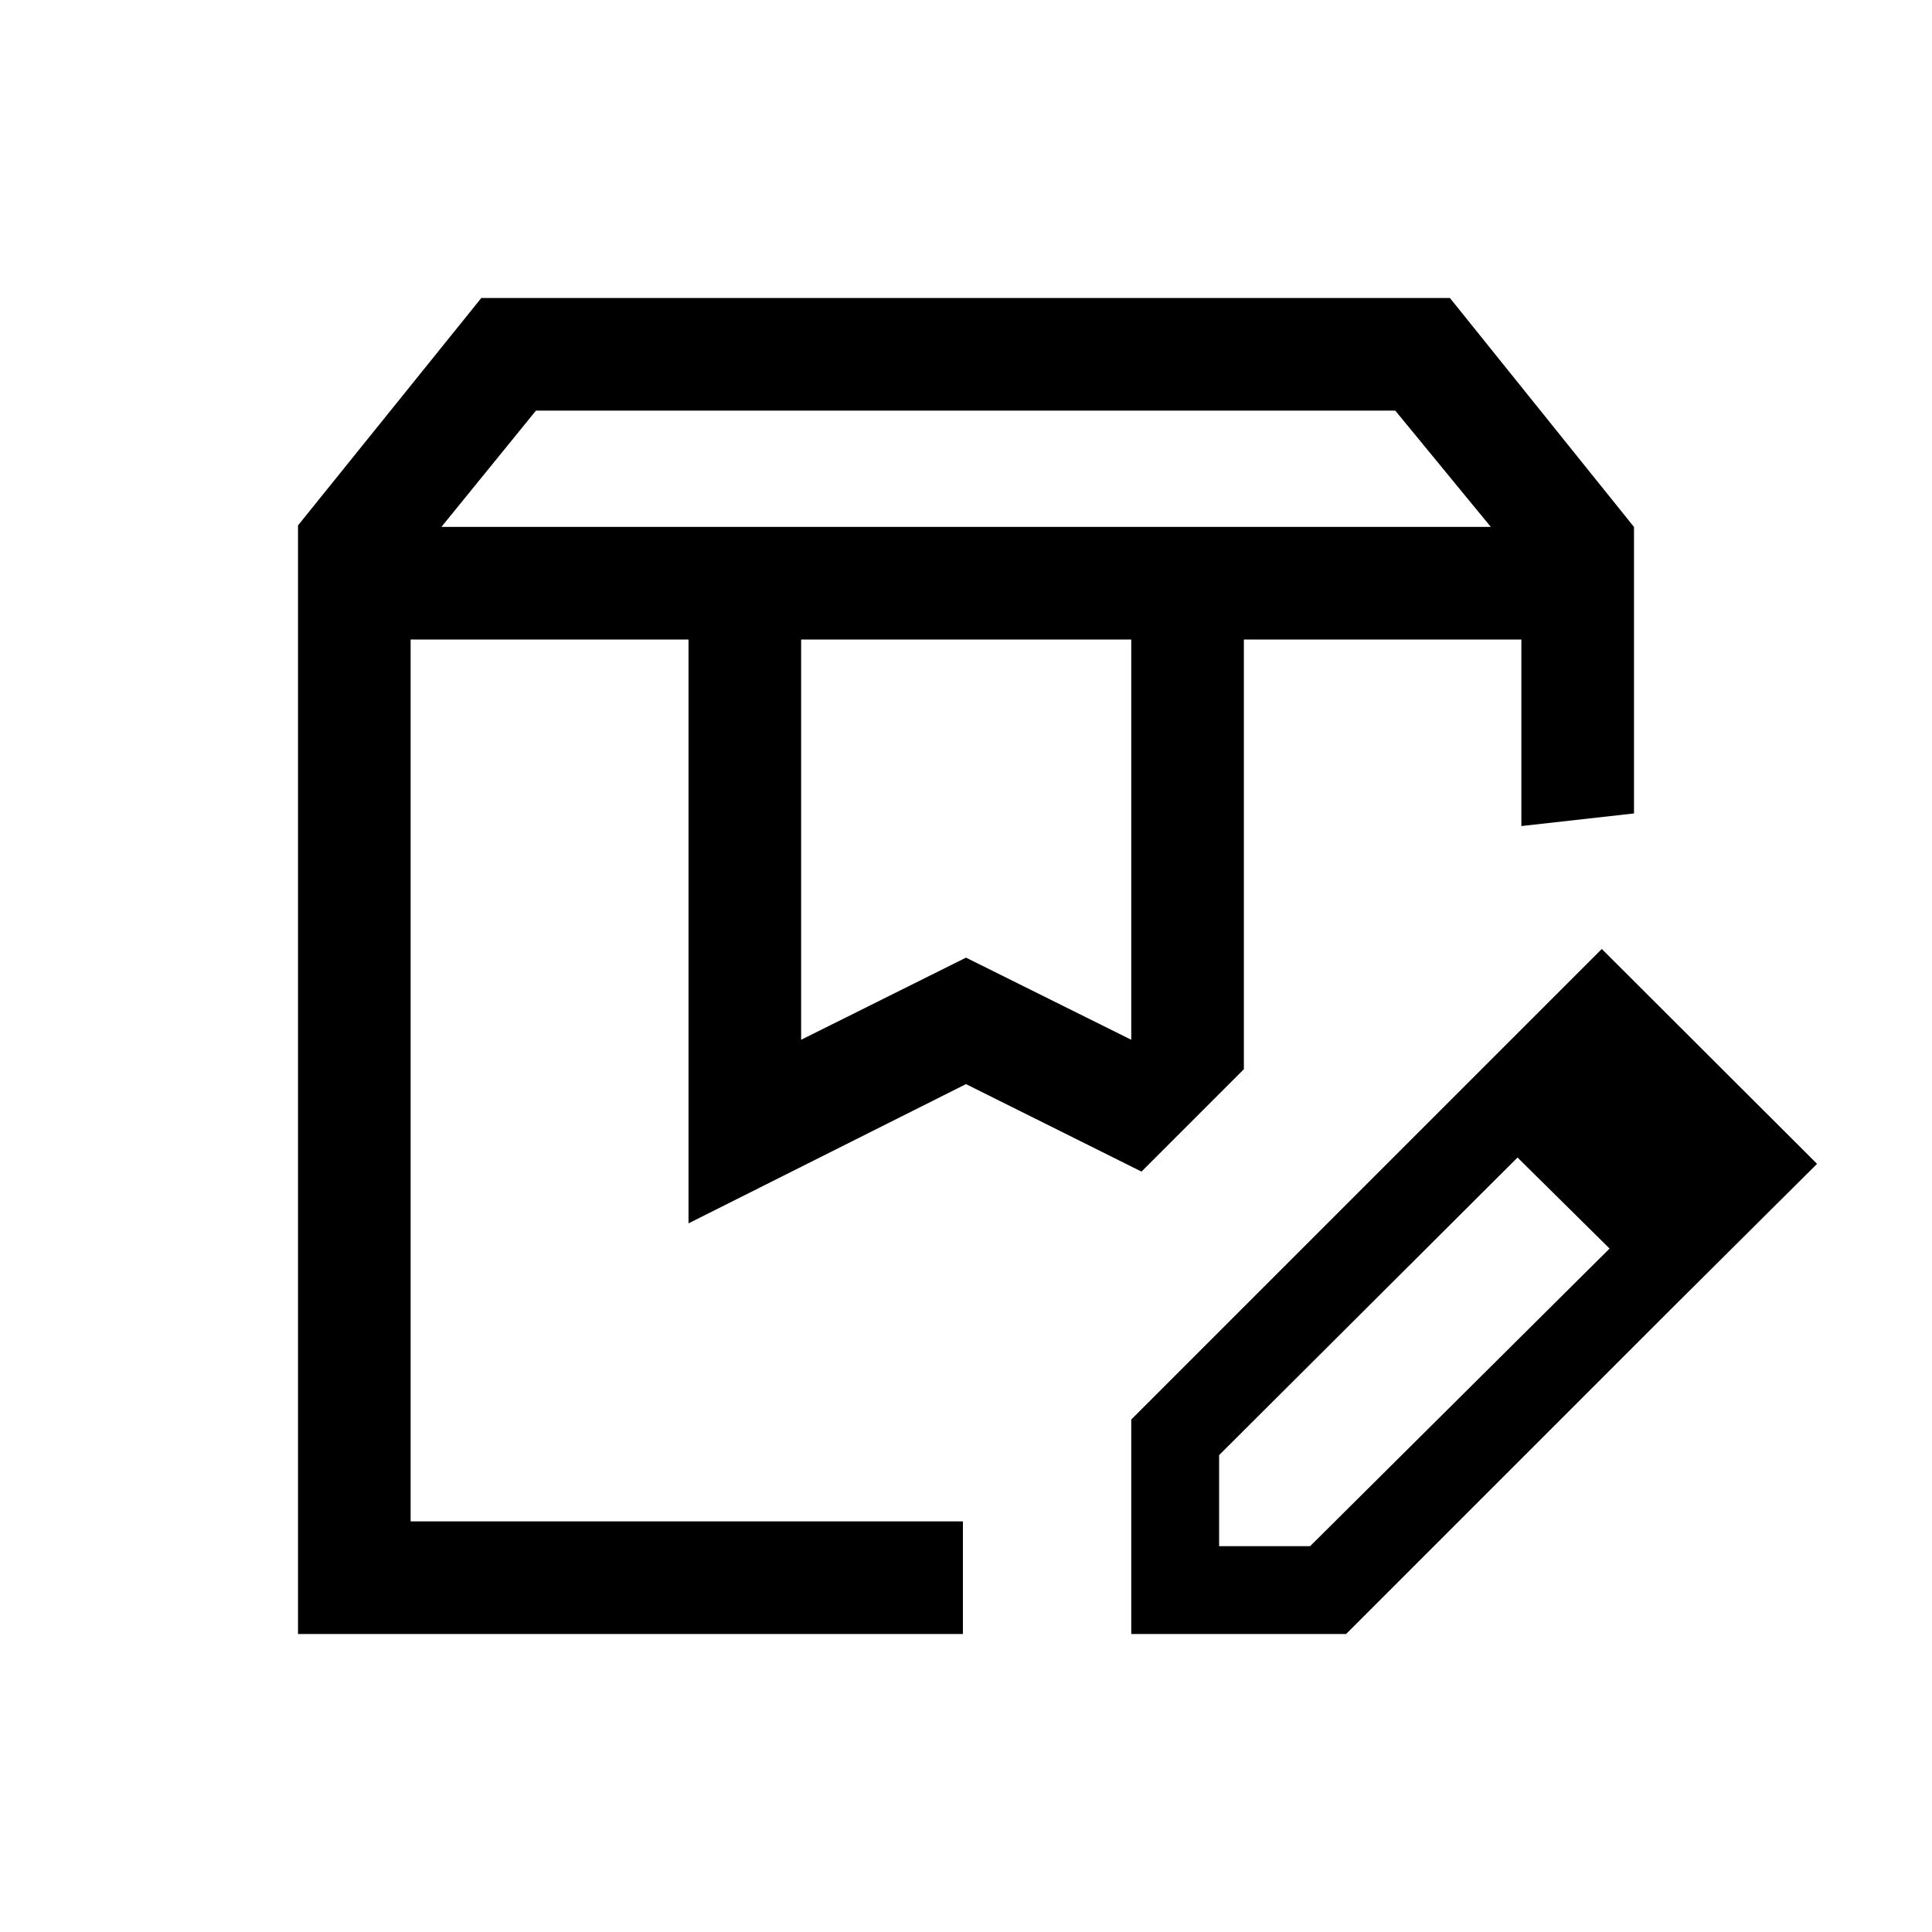 <svg xmlns="http://www.w3.org/2000/svg" height="24" viewBox="0 -960 960 960" width="24"><path d="M219.346-698.191h521.423l-47.462-57.771H266.309l-46.963 57.771Zm178.731 254.845L480-484.154l82.115 40.808v-198.885H398.077v198.885ZM148.078-148.078v-550.844l91.077-113H720.46l91.462 113.77v142.344l-55.96 6.269v-92.692H618.076v213.501l-50.883 50.883L480-421.309l-137.883 69.192v-290.114H204.038v438.193h274.423v55.96H148.078Zm469.998-494.153h137.886-137.886Zm-414.038 0h363.155-363.155Zm358.077 494.153v-106.576L723-415.538l31.23 30.537-148.462 148.039v45.231h45.231L799.961-339.77l30.307 30.307-161.385 161.385H562.115Zm268.153-161.385L723-415.538l72.922-72.923 106.961 106.768-72.615 72.23Z"/></svg>
